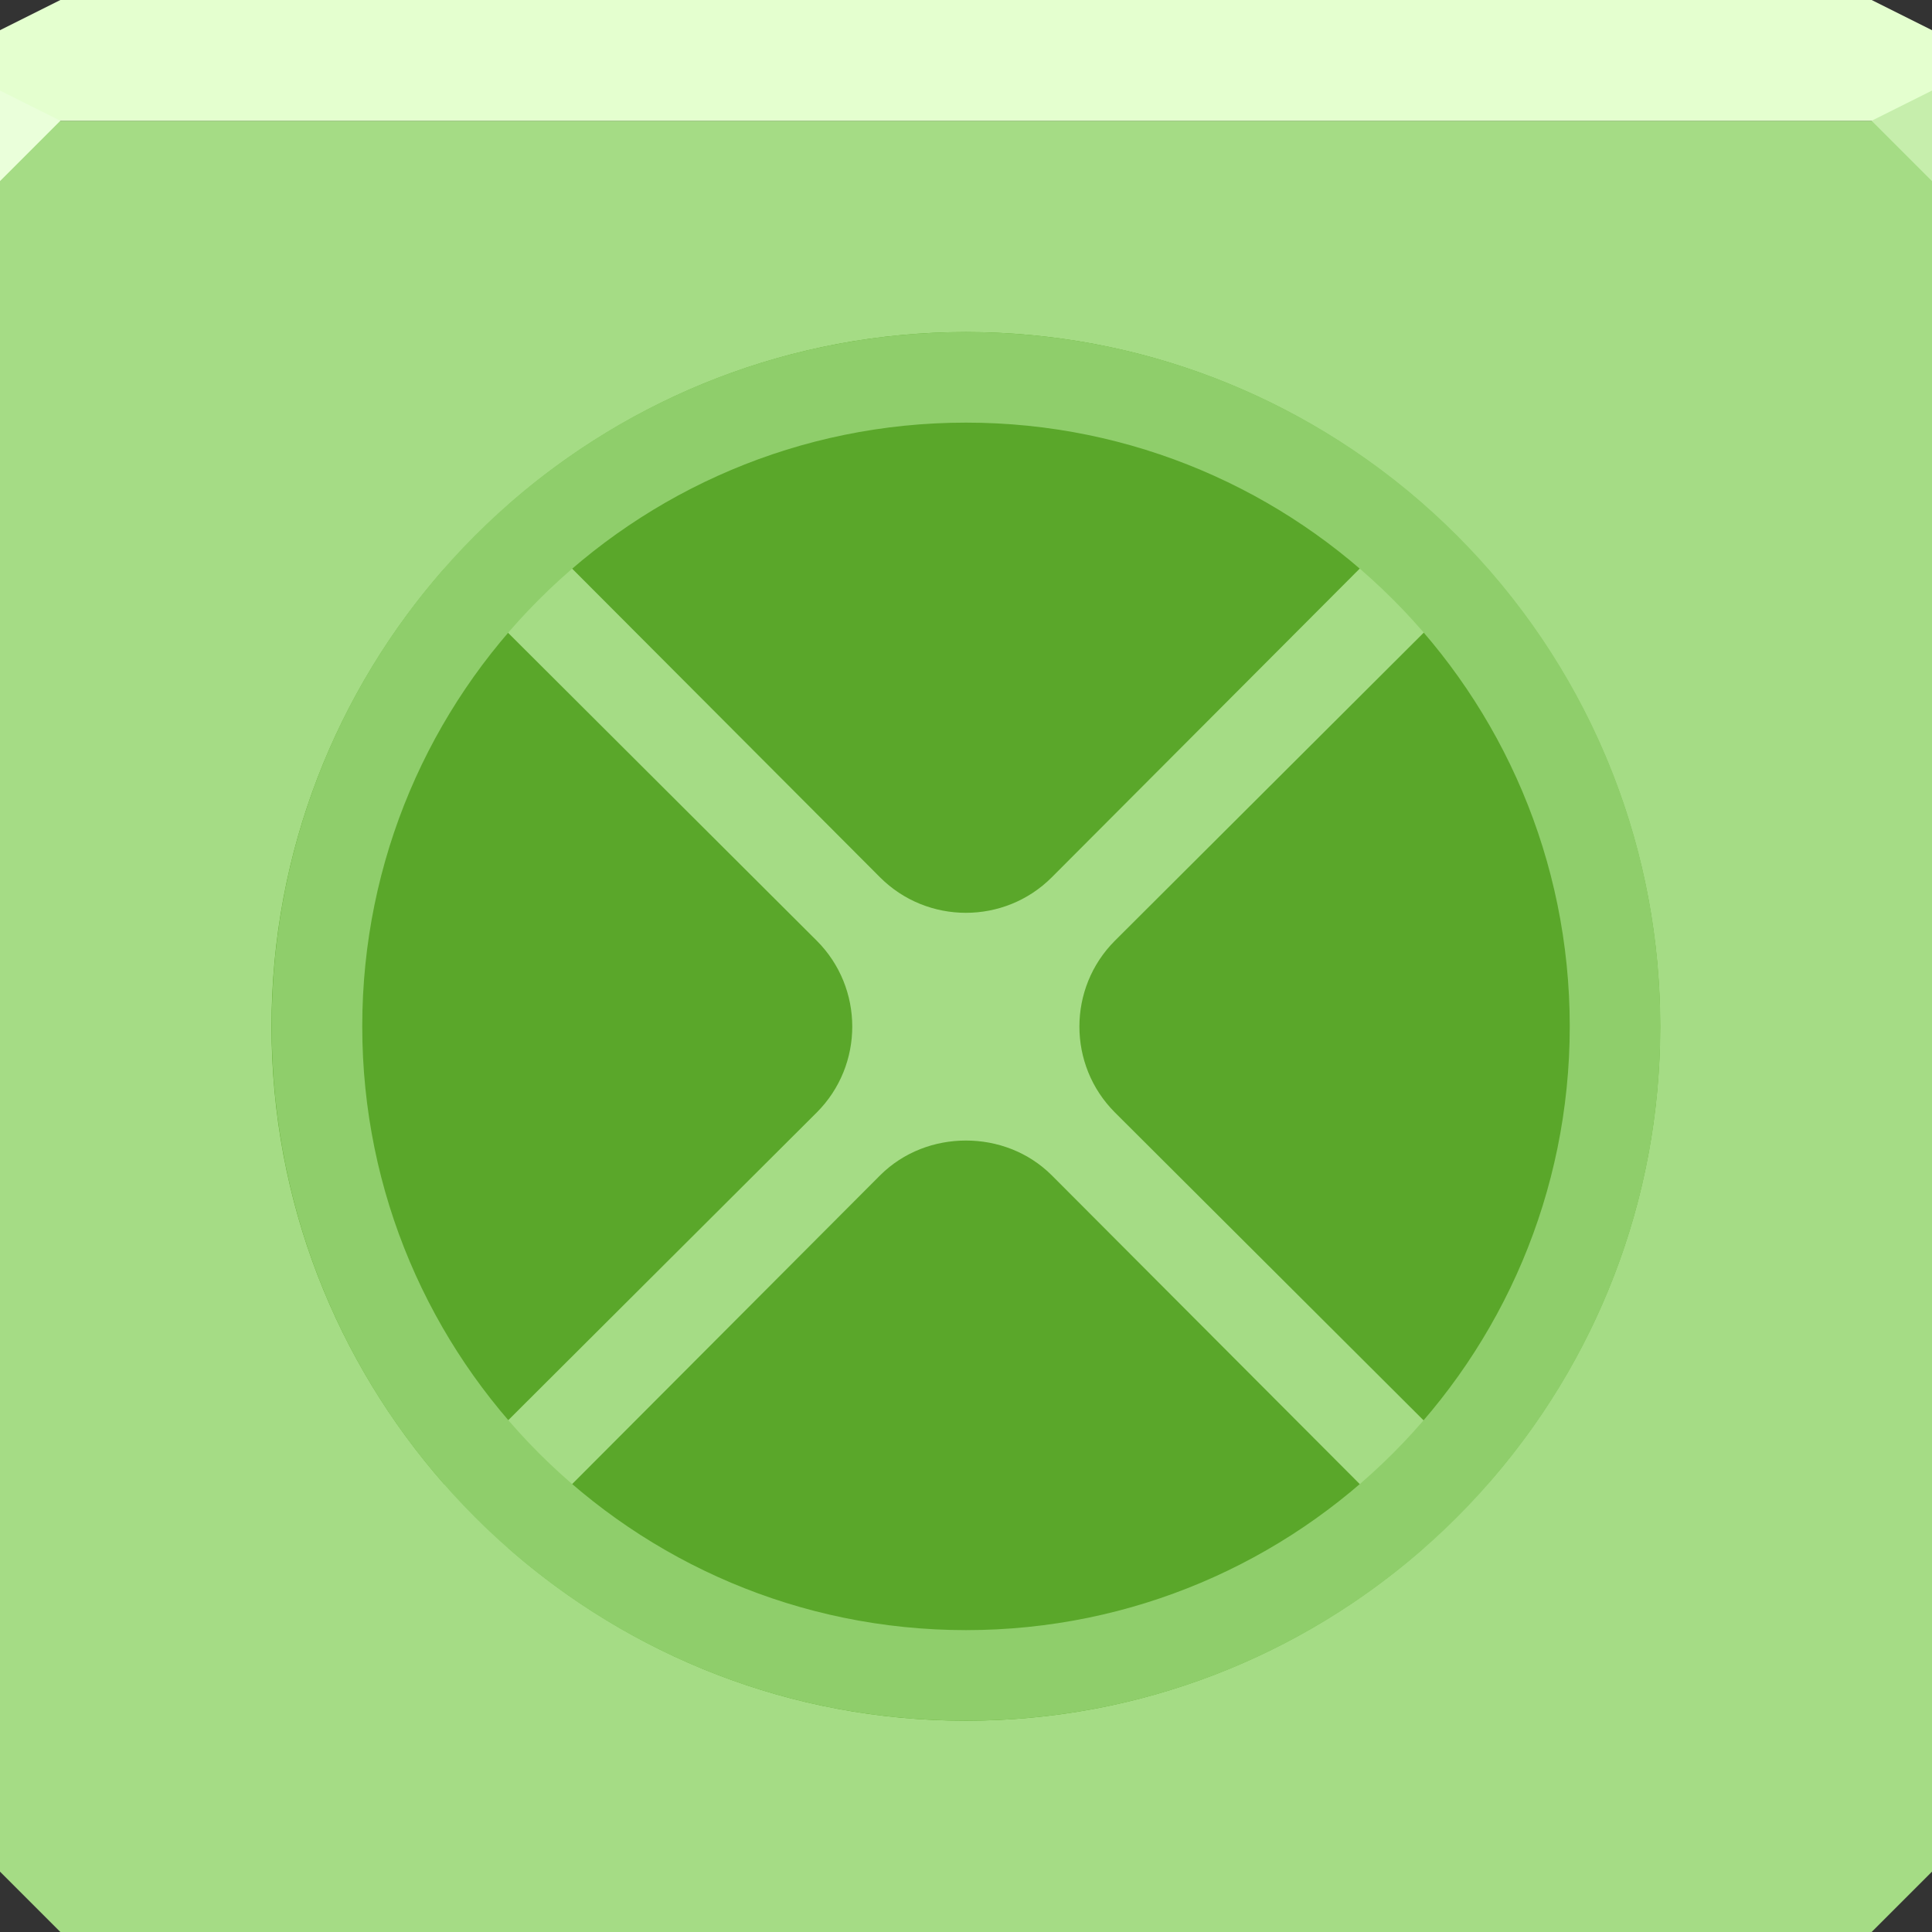 <svg xmlns="http://www.w3.org/2000/svg" viewBox="0 0 64 64"><rect x="0" y="0" width="64" height="64" fill="#333333" stroke="none"/><g color="#000"><path d="m0 4v30 28l2 2h30 30l2-2v-28-30h-32-32" fill="#a5dc85"/><path d="m2 0l-2 1v3h32 32v-3l-2-1h-30-30" fill="#e4ffcf"/></g><path d="m0 3v3l2-2z" fill="#eaffda"/><path d="m64 6l-2-2 2-1z" fill="#c6eeac"/><g color="#000"><path d="m32 11c-5.811 0-11.11 2.164-15.16 5.719l12.313 12.344c1.567 1.567 4.121 1.567 5.688 0l12.313-12.344c-4.049-3.555-9.345-5.719-15.16-5.719m-17.281 7.844c-3.555 4.049-5.719 9.345-5.719 15.16 0 5.811 2.164 11.11 5.719 15.16l12.344-12.313c1.567-1.567 1.567-4.121 0-5.688l-12.344-12.313m34.563 0l-12.344 12.313c-1.567 1.567-1.567 4.121 0 5.688l12.344 12.313c3.555-4.049 5.719-9.345 5.719-15.16 0-5.811-2.164-11.11-5.719-15.16m-17.281 18.938c-1.022 0-2.06.373-2.844 1.156l-12.313 12.344c4.049 3.555 9.345 5.719 15.16 5.719 5.811 0 11.11-2.164 15.16-5.719l-12.313-12.344c-.783-.783-1.821-1.156-2.844-1.156" fill="#5aa72a"/><path d="m32 11c-12.703 0-23 10.297-23 23 0 12.703 10.297 23 23 23 12.703 0 23-10.297 23-23 0-12.703-10.297-23-23-23m0 3c11.05 0 20 8.954 20 20 0 11.05-8.954 20-20 20-11.05 0-20-8.954-20-20 0-11.05 8.954-20 20-20" fill="#8fce6b"/></g></svg>
